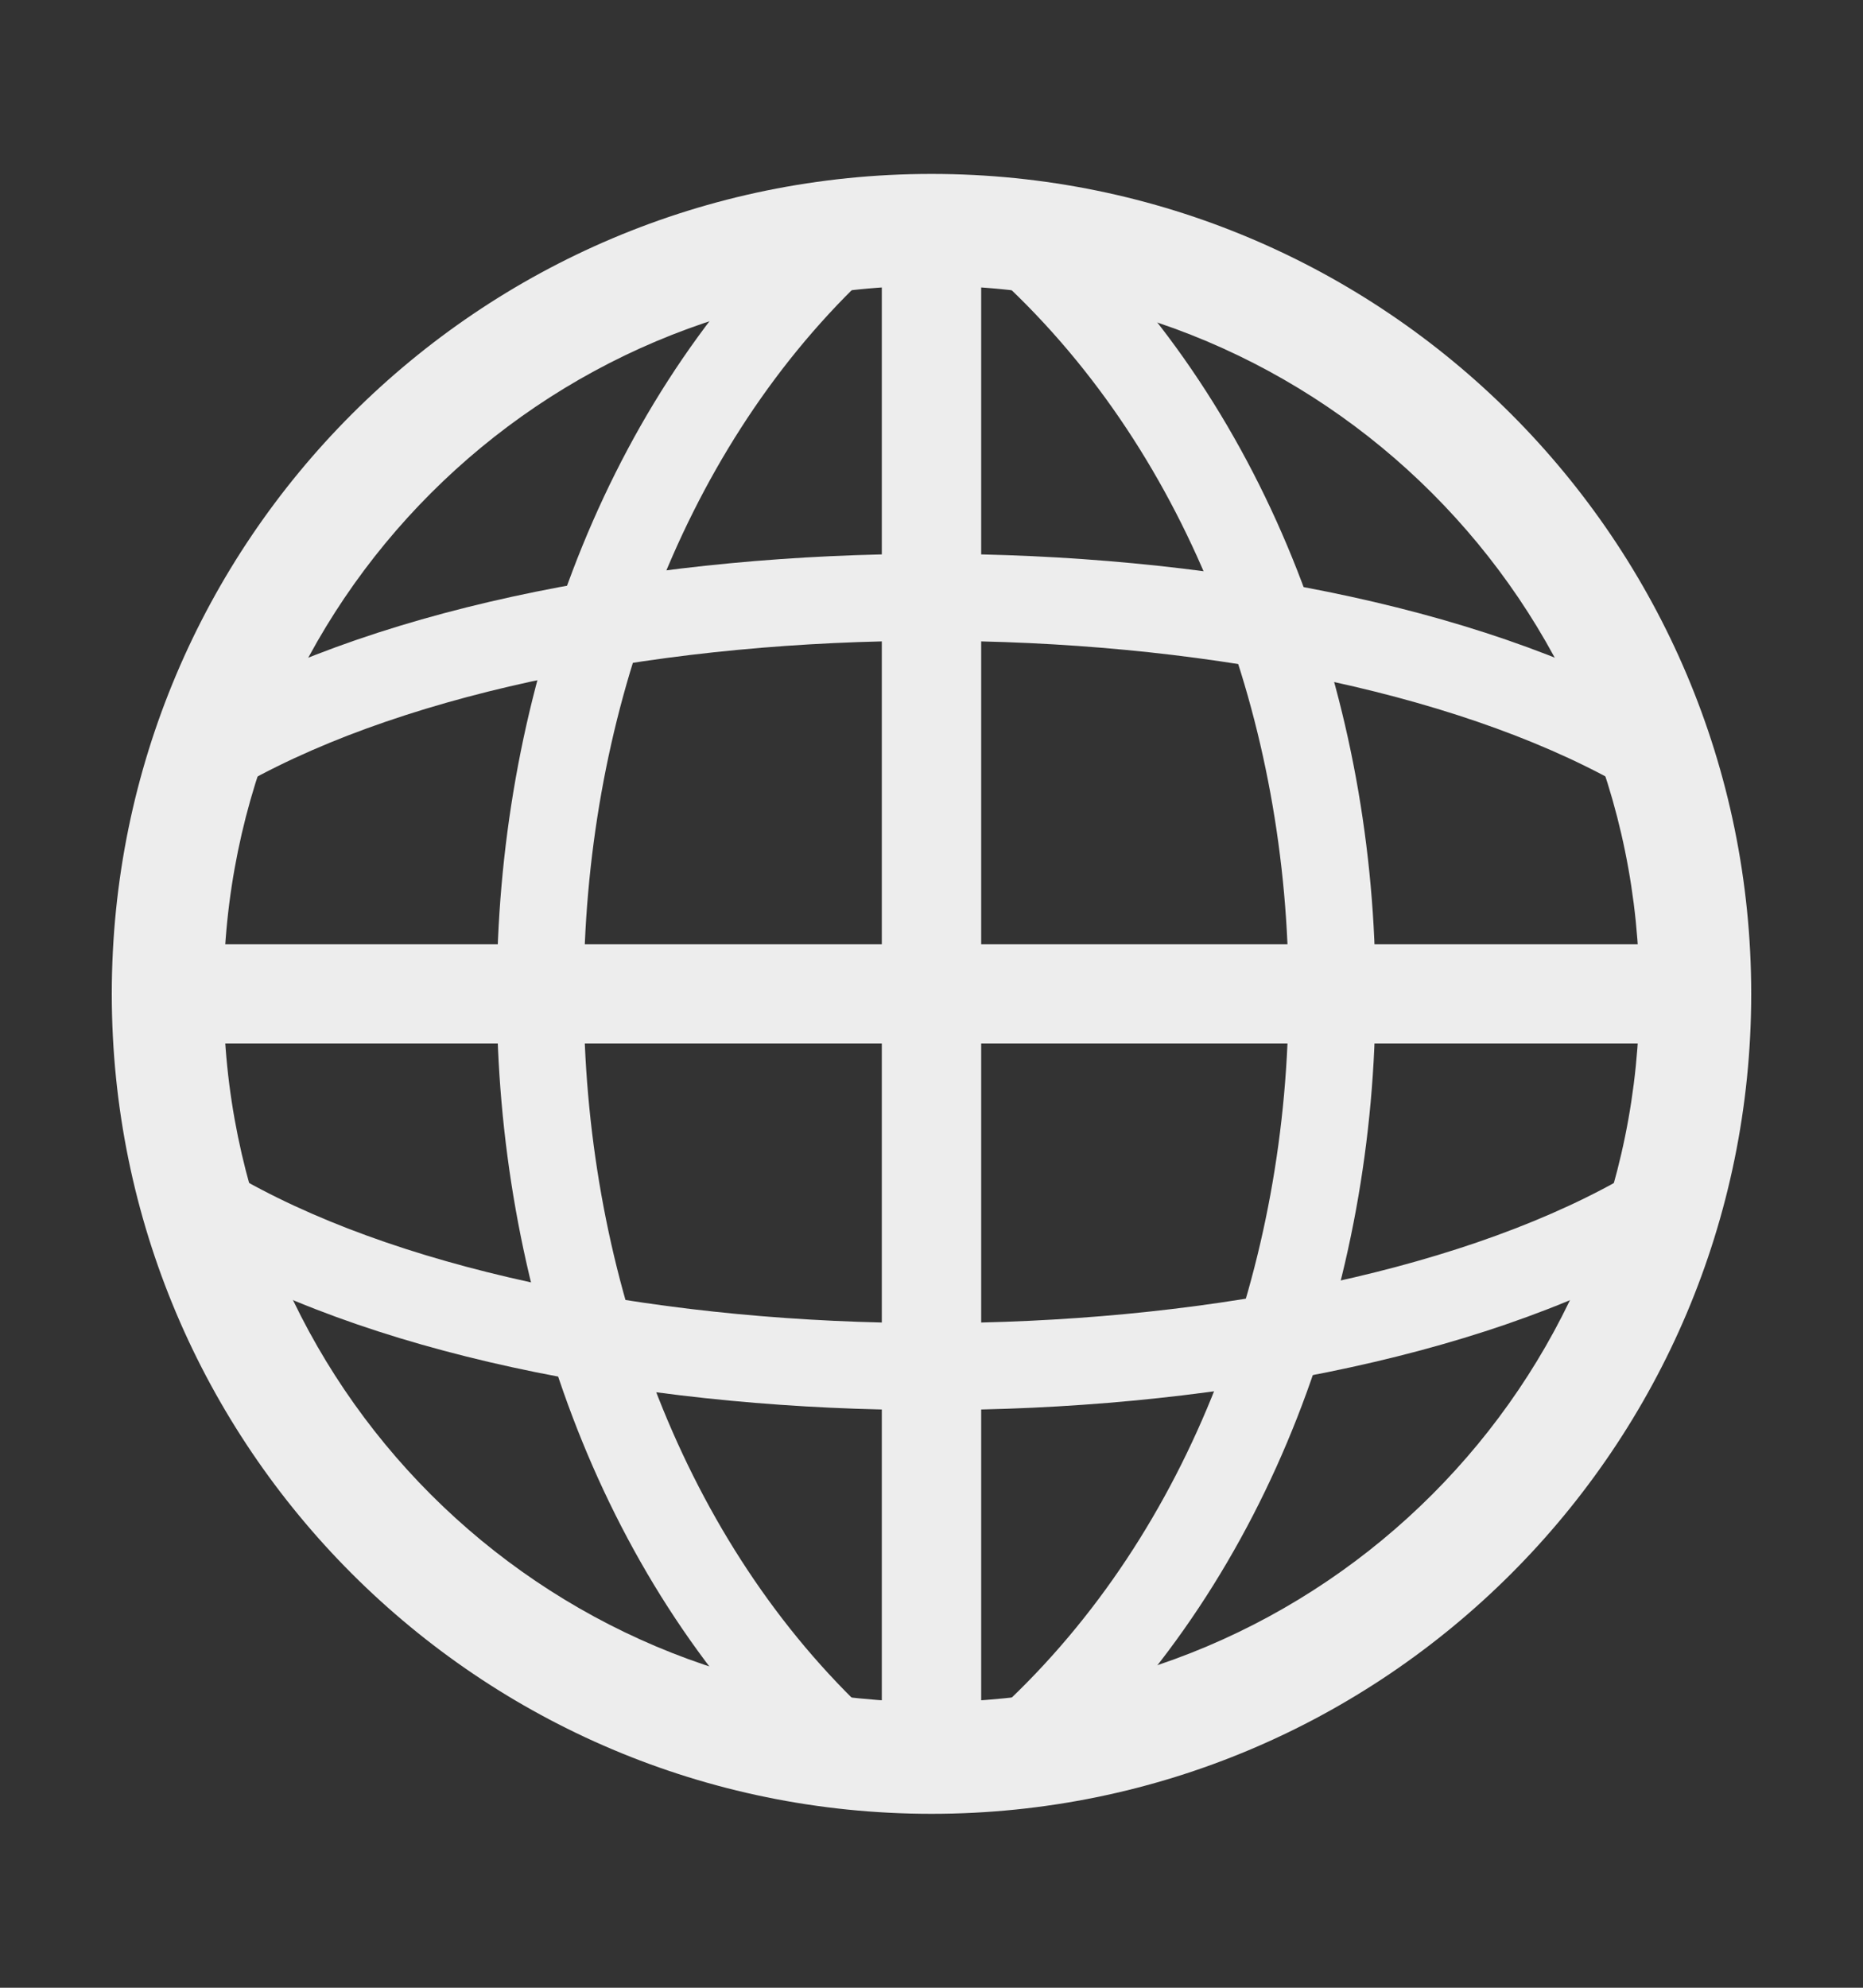 <svg width="15" height="16" viewBox="0 0 15 16" fill="none" xmlns="http://www.w3.org/2000/svg">
<rect x="0" y="0" width="15" height="16" fill="#333333" stroke="none"/>
<path fill-rule="evenodd" clip-rule="evenodd" d="M7.5 2.3C4.352 2.3 1.8 4.852 1.8 8C1.8 11.148 4.352 13.7 7.5 13.7C10.648 13.7 13.2 11.148 13.2 8C13.2 4.852 10.648 2.3 7.5 2.3ZM0.9 8C0.9 4.355 3.855 1.4 7.5 1.4C11.146 1.4 14.1 4.355 14.1 8C14.1 11.646 11.146 14.6 7.5 14.6C3.855 14.6 0.9 11.646 0.9 8Z" fill="#EDEDED"/>
<path fill-rule="evenodd" clip-rule="evenodd" d="M13.5 8.4H1.5V7.6H13.5V8.4Z" fill="#EDEDED"/>
<path fill-rule="evenodd" clip-rule="evenodd" d="M7.1 14V2H7.9V14H7.1Z" fill="#EDEDED"/>
<path fill-rule="evenodd" clip-rule="evenodd" d="M10.375 8C10.375 5.828 9.594 3.678 8.062 2.257L8.538 1.744C10.24 3.323 11.075 5.673 11.075 8C11.075 10.328 10.24 12.678 8.538 14.257L8.062 13.744C9.594 12.322 10.375 10.173 10.375 8Z" fill="#EDEDED"/>
<path fill-rule="evenodd" clip-rule="evenodd" d="M4 8C4 5.676 4.808 3.327 6.458 1.748L6.942 2.253C5.459 3.674 4.7 5.824 4.7 8C4.7 10.177 5.459 12.327 6.942 13.748L6.458 14.253C4.808 12.674 4 10.324 4 8Z" fill="#EDEDED"/>
<path fill-rule="evenodd" clip-rule="evenodd" d="M7.5 4.458C9.67 4.458 11.876 4.86 13.371 5.695C13.54 5.789 13.6 6.002 13.506 6.171C13.412 6.34 13.198 6.4 13.03 6.306C11.68 5.552 9.608 5.158 7.5 5.158C5.392 5.158 3.321 5.552 1.971 6.306C1.802 6.4 1.589 6.34 1.495 6.171C1.401 6.002 1.461 5.789 1.63 5.695C3.125 4.86 5.331 4.458 7.5 4.458Z" fill="#EDEDED"/>
<path fill-rule="evenodd" clip-rule="evenodd" d="M7.5 11.35C9.67 11.35 11.876 10.949 13.371 10.114C13.54 10.02 13.6 9.806 13.506 9.638C13.412 9.469 13.198 9.408 13.03 9.503C11.68 10.257 9.608 10.65 7.5 10.65C5.392 10.65 3.321 10.257 1.971 9.503C1.802 9.408 1.589 9.469 1.495 9.638C1.401 9.806 1.461 10.02 1.63 10.114C3.125 10.949 5.331 11.35 7.5 11.35Z" fill="#EDEDED"/>
</svg>
